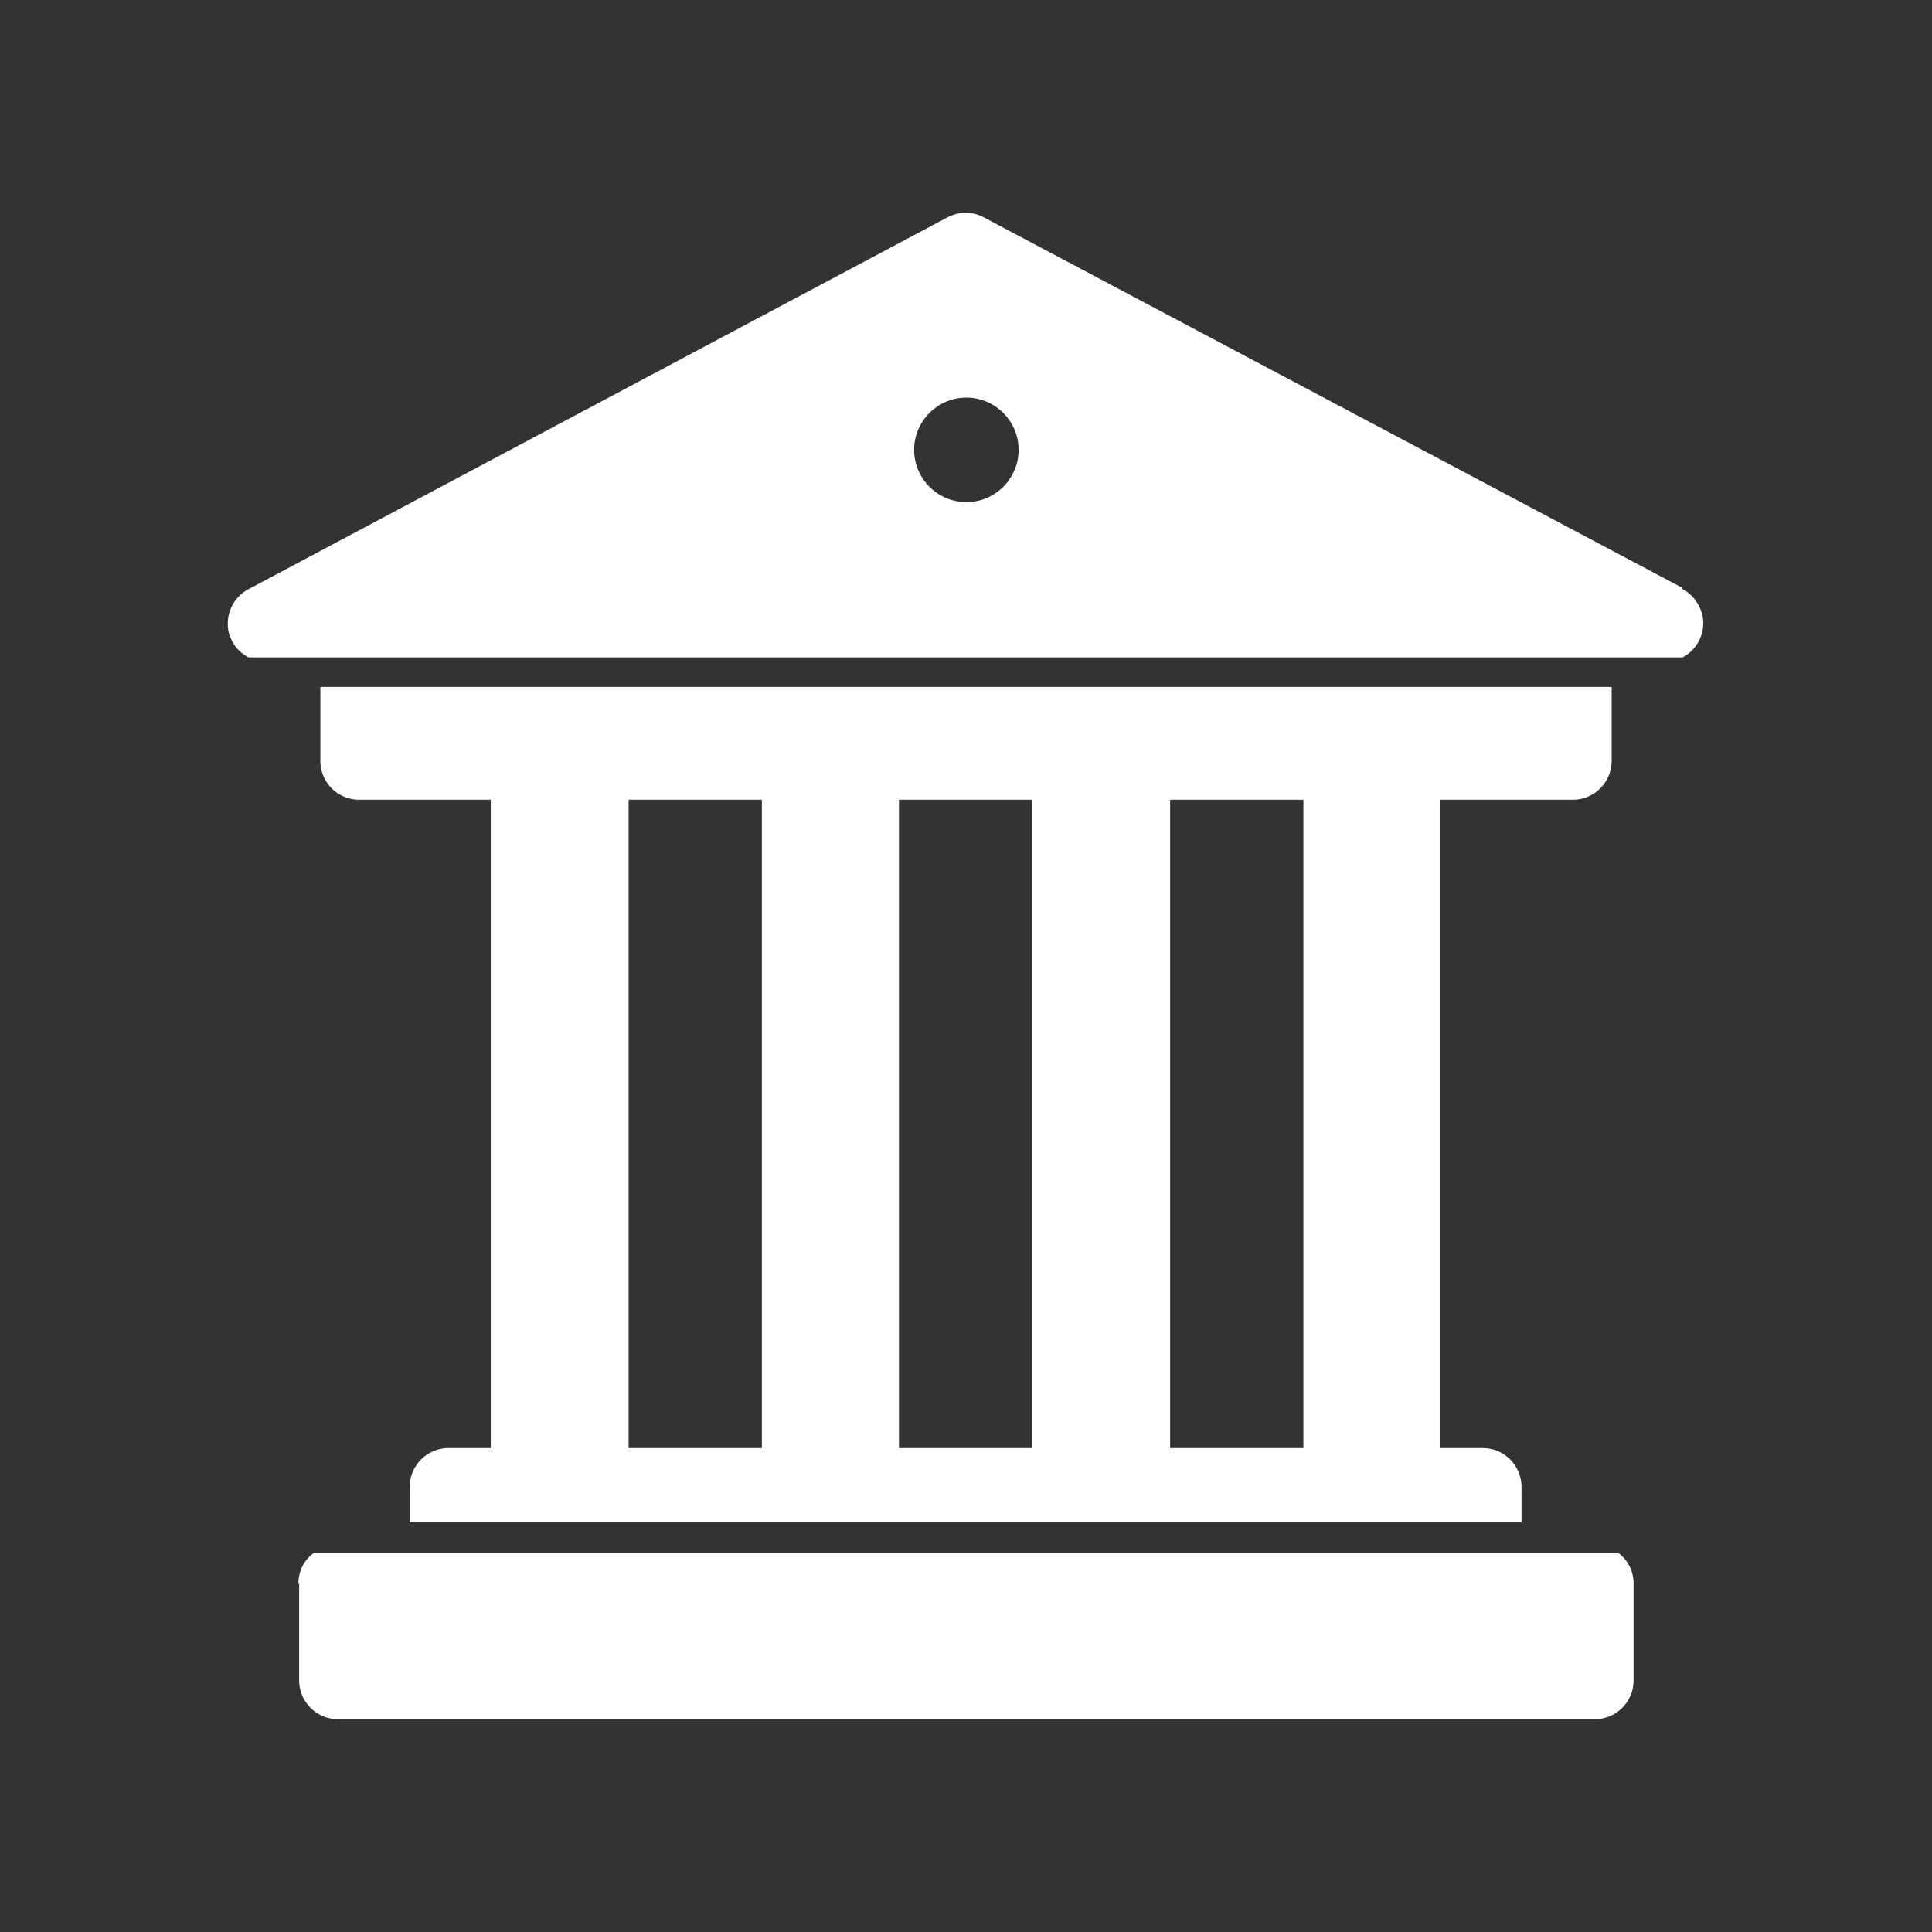 <?xml version="1.0" encoding="UTF-8"?>
<svg id="Flyer" xmlns="http://www.w3.org/2000/svg" viewBox="0 0 25.51 25.51">
  <rect x="0" y="0" width="25.51" height="25.51" fill="#333333" stroke="none"/>
  <defs>
    <style>
      .cls-1 {
        fill: #fff;
      }
    </style>
  </defs>
  <g id="A5_Flyer" data-name="A5 Flyer">
    <g>
      <path class="cls-1" d="M22.21,7.76L12.99,2.87c-.15-.08-.33-.08-.48,0L3.28,7.78c-.21.11-.31.35-.26.57.04.15.13.26.26.33h18.94c.16-.09.27-.26.27-.45s-.12-.38-.29-.46ZM12.76,6.63c-.38,0-.69-.31-.69-.69s.31-.69.69-.69.69.31.69.69-.31.69-.69.69Z"/>
      <path class="cls-1" d="M20.77,10.56c.28,0,.51-.23.51-.51v-.98H4.23v.98c0,.28.23.51.51.51h1.74v8.56h-.56c-.28,0-.51.23-.51.51v.47h14.68v-.47c0-.28-.23-.51-.51-.51h-.56v-8.56h1.74ZM10.06,19.12h-1.76v-8.56h1.76v8.56ZM13.63,19.12h-1.76v-8.56h1.76v8.56ZM17.21,19.12h-1.76v-8.56h1.76v8.56Z"/>
      <path class="cls-1" d="M3.95,20.91v1.28c0,.28.23.51.51.51h16.6c.28,0,.51-.23.51-.51v-1.28c0-.17-.08-.32-.21-.41H4.15c-.13.09-.21.24-.21.41Z"/>
    </g>
  </g>
</svg>